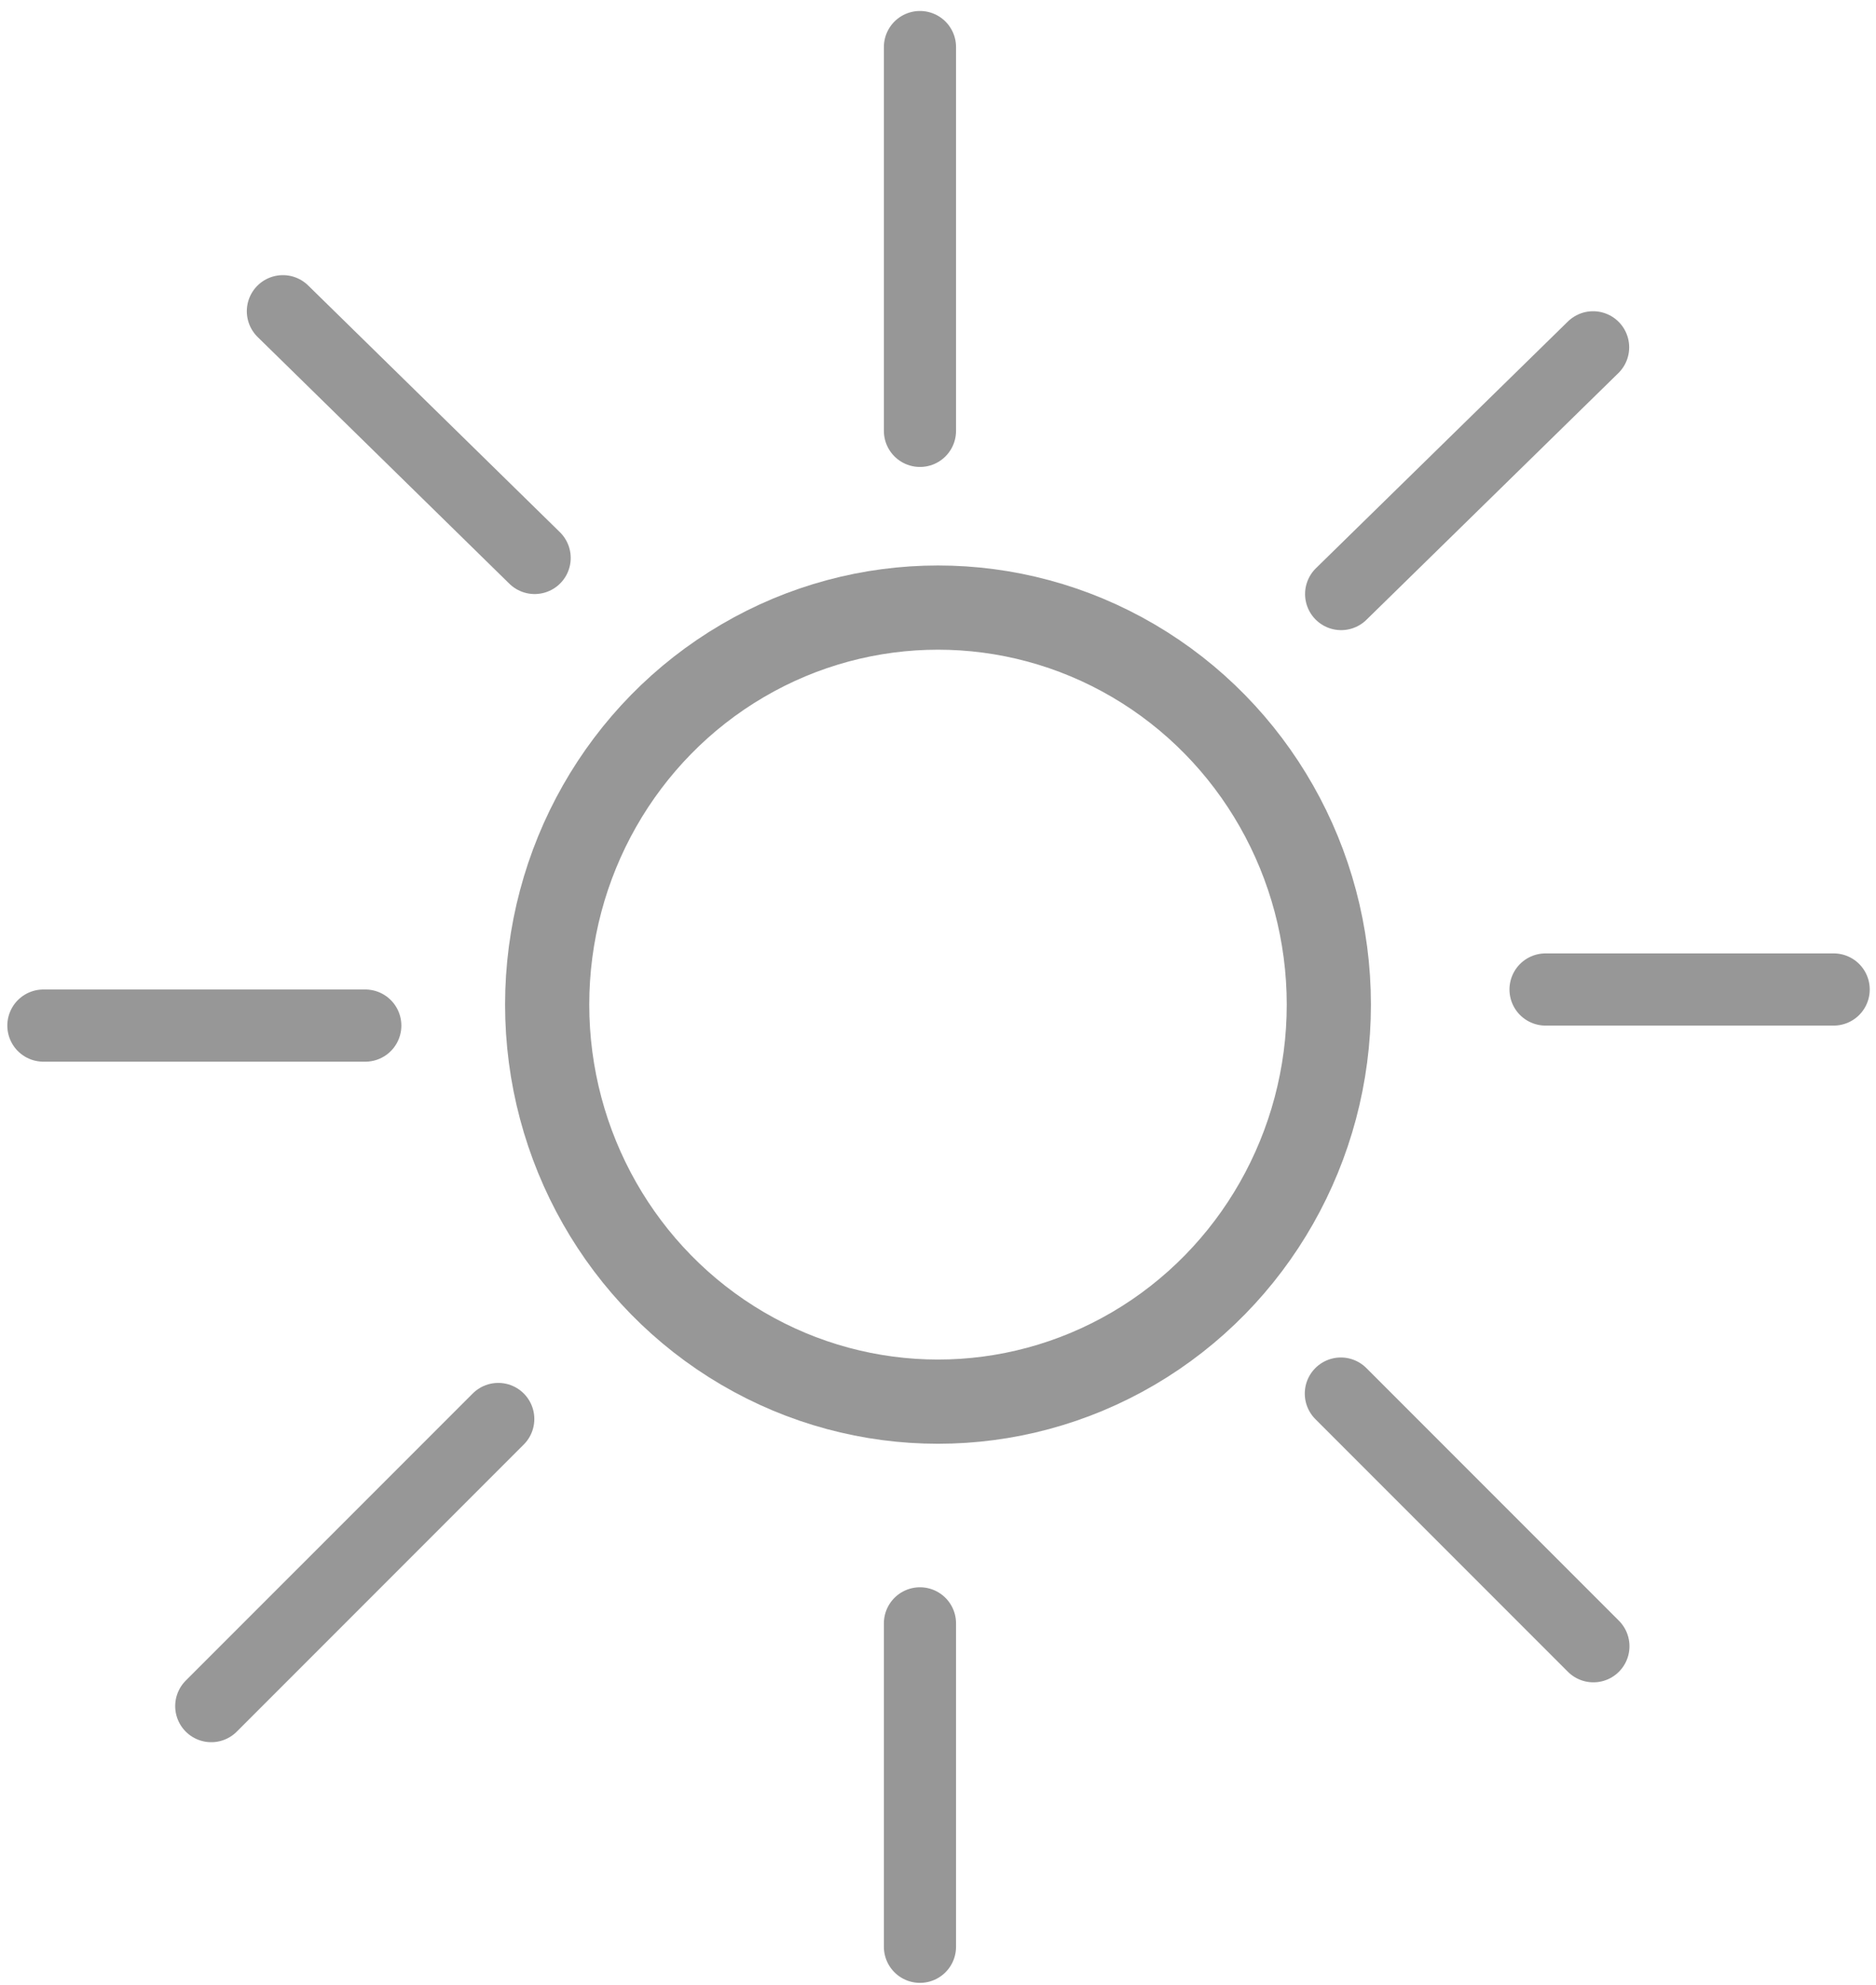 <?xml version="1.0" encoding="UTF-8"?>
<svg width="156px" height="165px" viewBox="0 0 156 165" version="1.1" xmlns="http://www.w3.org/2000/svg" xmlns:xlink="http://www.w3.org/1999/xlink">
    <title>Group 2 Copy 3</title>
    <defs>
        <filter id="filter-1">
            <feColorMatrix in="SourceGraphic" type="matrix" values="0 0 0 0 1 0 0 0 0 1 0 0 0 0 1 0 0 0 1 0"></feColorMatrix>
        </filter>
    </defs>
    <g id="Web-1-(Updated)" stroke="none" stroke-width="1" fill="none" fill-rule="evenodd">
        <g id="Group-2-Copy-3" transform="translate(-82, -6159)" filter="url(#filter-1)">
            <g transform="translate(85, 6162)">
                <ellipse id="Oval" stroke="#979797" stroke-width="7" cx="75" cy="80.5" rx="32.5" ry="33"></ellipse>
                <line x1="73.5" y1="32.812" x2="73.5" y2="0.912" id="Path-10" stroke="#979797" stroke-width="6" stroke-linecap="round"></line>
                <line x1="73.5" y1="158.808" x2="73.5" y2="131.928" id="Path-10-Copy-2" stroke="#979797" stroke-width="6" stroke-linecap="round"></line>
                <line x1="149.479" y1="79.243" x2="125.521" y2="79.243" id="Path-10-Copy-3" stroke="#979797" stroke-width="6" stroke-linecap="round"></line>
                <line x1="27.391" y1="82.243" x2="0.625" y2="82.243" id="Path-10-Copy-5" stroke="#979797" stroke-width="6" stroke-linecap="round" transform="translate(14, 82.5) scale(-1, 1) translate(-14, -82.5) "></line>
                <line x1="108.524" y1="46.375" x2="129.476" y2="25.868" id="Path-10-Copy" stroke="#979797" stroke-width="6" stroke-linecap="round"></line>
                <line x1="20.542" y1="43.375" x2="41.476" y2="22.868" id="Path-10-Copy-6" stroke="#979797" stroke-width="6" stroke-linecap="round" transform="translate(31, 33) scale(-1, 1) translate(-31, -33) "></line>
                <line x1="108.5" y1="112.829" x2="129.5" y2="133.829" id="Path-10-Copy-4" stroke="#979797" stroke-width="6" stroke-linecap="round"></line>
                <line x1="14.568" y1="114.942" x2="38.432" y2="138.805" id="Path-10-Copy-7" stroke="#979797" stroke-width="6" stroke-linecap="round" transform="translate(26.5, 126.5) scale(-1, 1) translate(-26.5, -126.5) "></line>
            </g>
        </g>
    </g>
</svg>